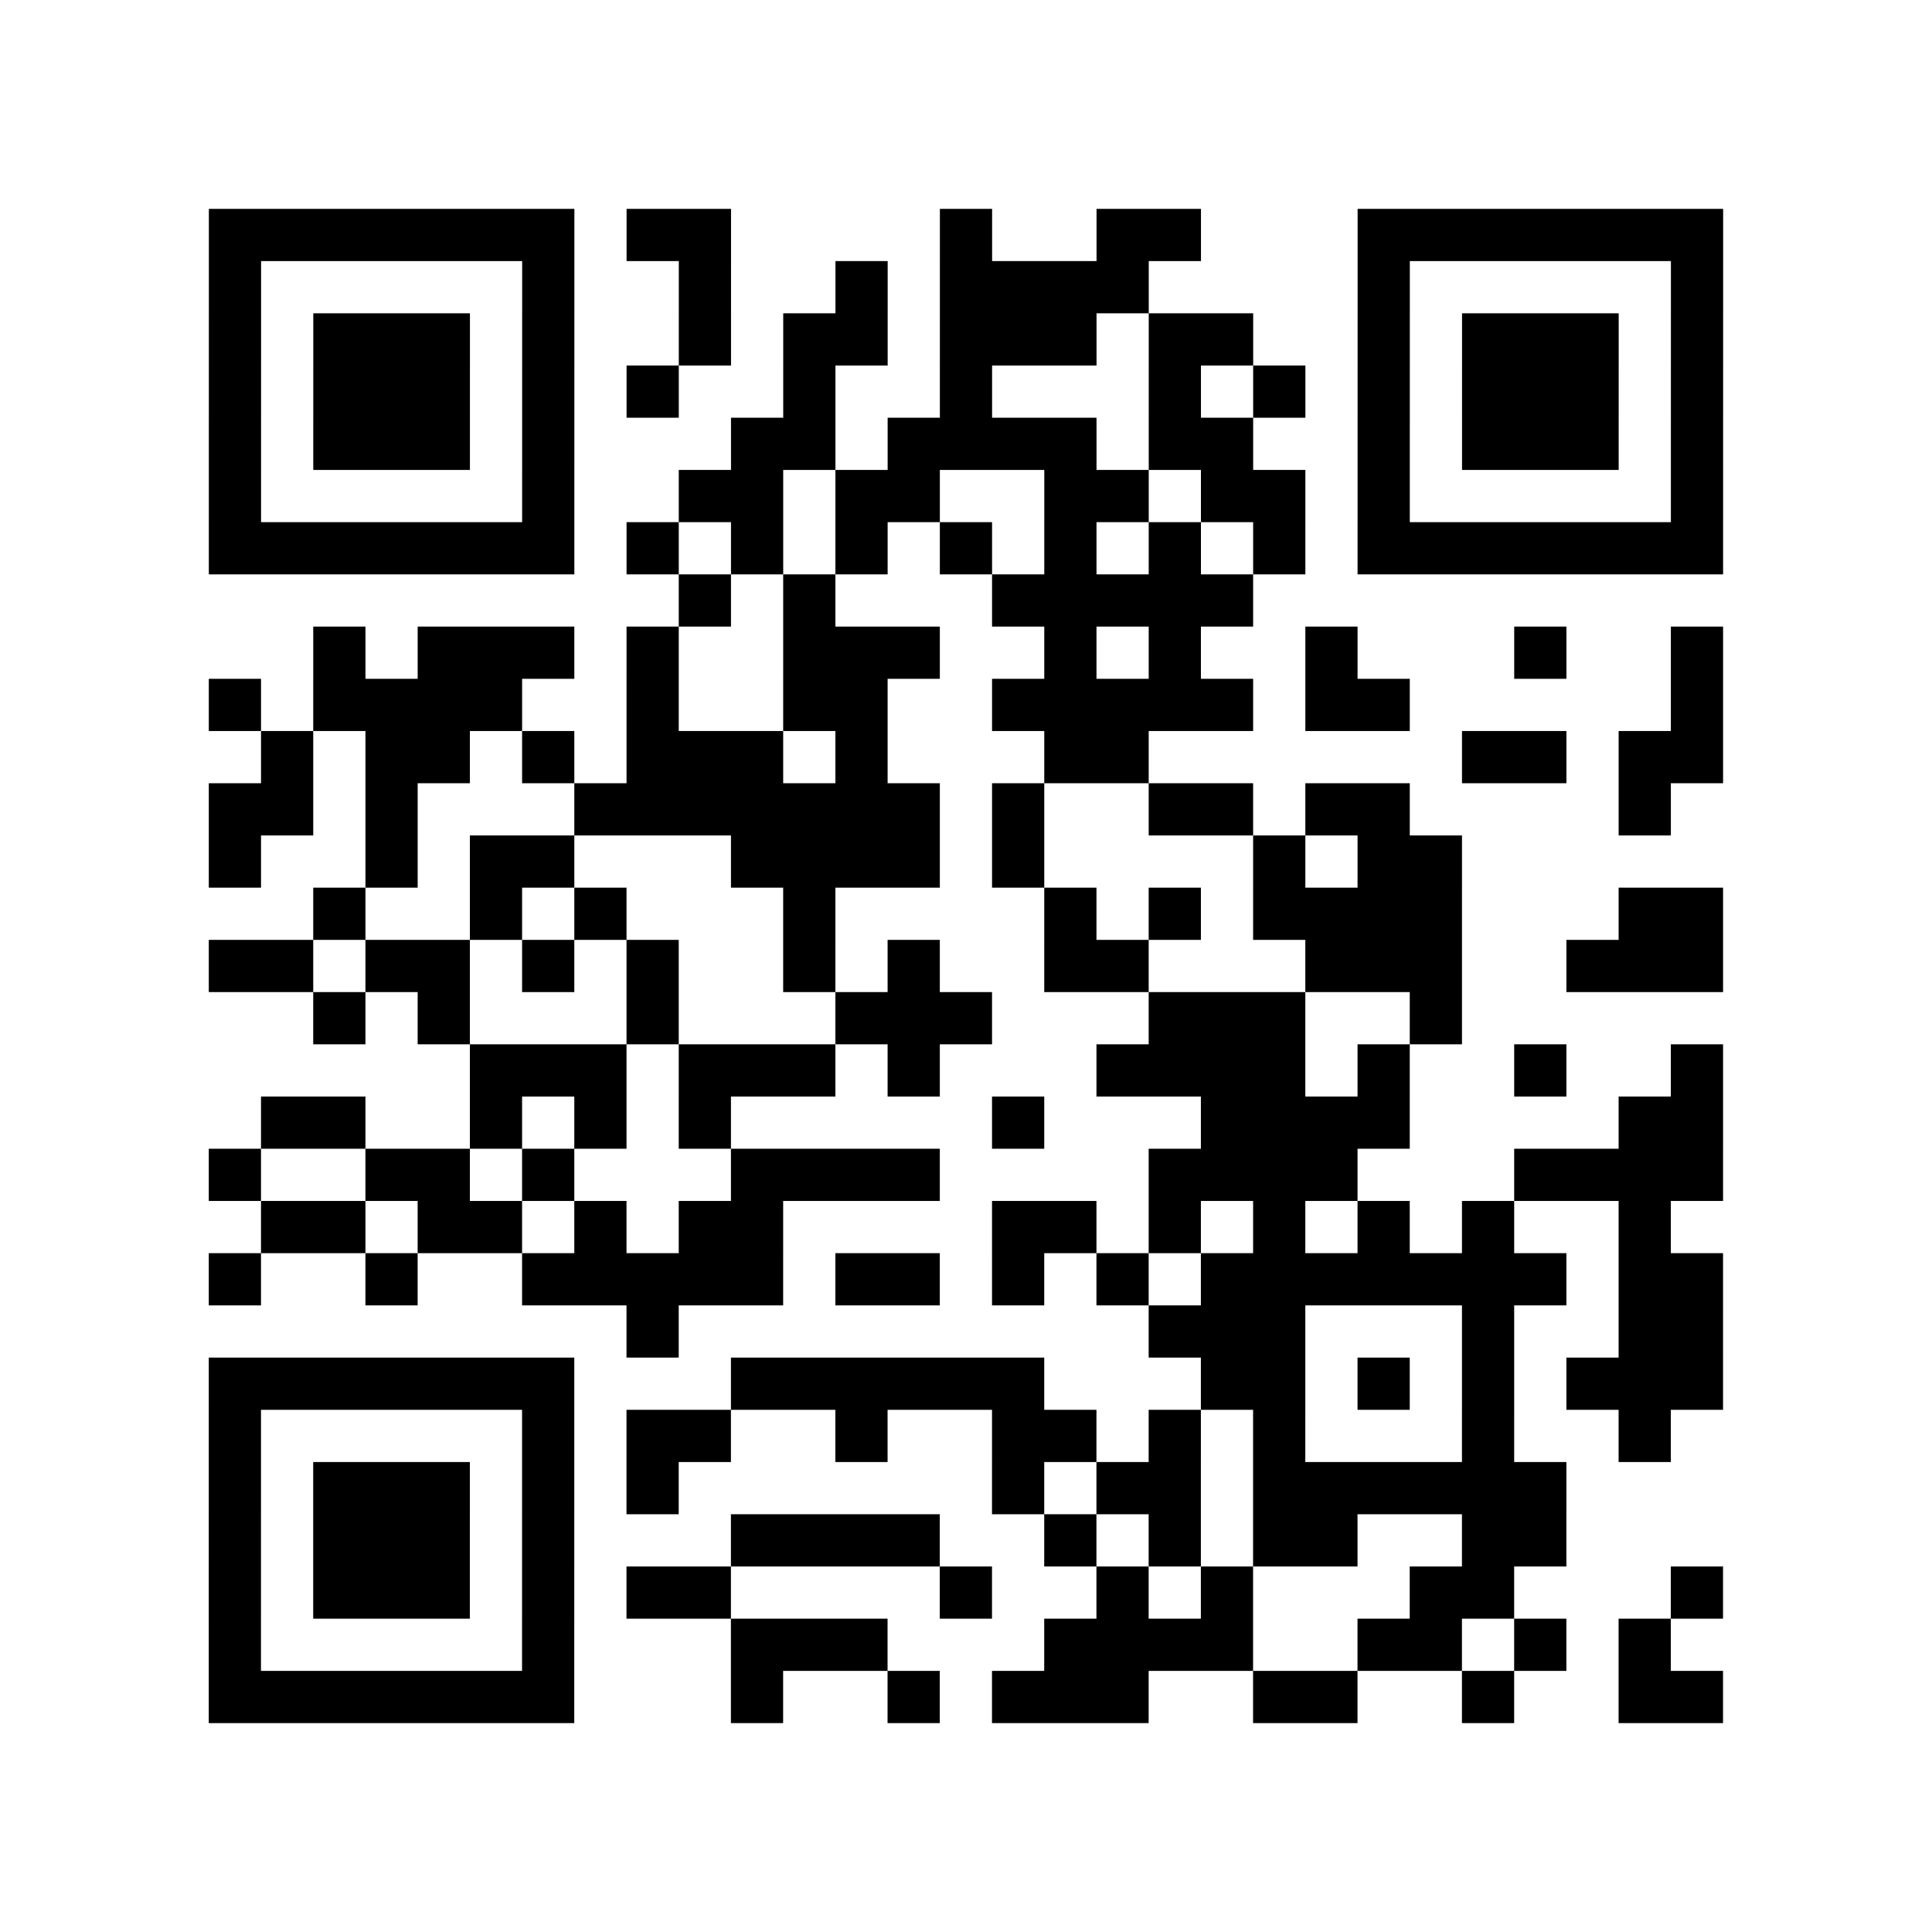 <?xml version="1.0" encoding="UTF-8"?>
<svg xmlns="http://www.w3.org/2000/svg" height="296" width="296" class="pyqrcode"><path transform="scale(8)" stroke="#000" class="pyqrline" d="M4 4.5h7m1 0h2m4 0h1m2 0h2m3 0h7m-29 1h1m5 0h1m2 0h1m2 0h1m1 0h4m4 0h1m5 0h1m-29 1h1m1 0h3m1 0h1m2 0h1m1 0h2m1 0h3m1 0h2m2 0h1m1 0h3m1 0h1m-29 1h1m1 0h3m1 0h1m1 0h1m2 0h1m2 0h1m3 0h1m1 0h1m1 0h1m1 0h3m1 0h1m-29 1h1m1 0h3m1 0h1m3 0h2m1 0h4m1 0h2m2 0h1m1 0h3m1 0h1m-29 1h1m5 0h1m2 0h2m1 0h2m2 0h2m1 0h2m1 0h1m5 0h1m-29 1h7m1 0h1m1 0h1m1 0h1m1 0h1m1 0h1m1 0h1m1 0h1m1 0h7m-20 1h1m1 0h1m3 0h5m-18 1h1m1 0h3m1 0h1m2 0h3m2 0h1m1 0h1m2 0h1m3 0h1m2 0h1m-29 1h1m1 0h4m2 0h1m2 0h2m2 0h5m1 0h2m5 0h1m-28 1h1m1 0h2m1 0h1m1 0h3m1 0h1m3 0h2m6 0h2m1 0h2m-29 1h2m1 0h1m3 0h7m1 0h1m2 0h2m1 0h2m4 0h1m-28 1h1m2 0h1m1 0h2m3 0h4m1 0h1m4 0h1m1 0h2m-22 1h1m2 0h1m1 0h1m3 0h1m4 0h1m1 0h1m1 0h4m3 0h2m-29 1h2m1 0h2m1 0h1m1 0h1m2 0h1m1 0h1m2 0h2m3 0h3m2 0h3m-27 1h1m1 0h1m3 0h1m3 0h3m3 0h3m2 0h1m-19 1h3m1 0h3m1 0h1m3 0h4m1 0h1m2 0h1m2 0h1m-28 1h2m2 0h1m1 0h1m1 0h1m5 0h1m3 0h4m4 0h2m-29 1h1m2 0h2m1 0h1m3 0h4m4 0h4m3 0h4m-28 1h2m1 0h2m1 0h1m1 0h2m4 0h2m1 0h1m1 0h1m1 0h1m1 0h1m2 0h1m-28 1h1m2 0h1m2 0h5m1 0h2m1 0h1m1 0h1m1 0h7m1 0h2m-21 1h1m9 0h3m3 0h1m2 0h2m-29 1h7m3 0h6m3 0h2m1 0h1m1 0h1m1 0h3m-29 1h1m5 0h1m1 0h2m2 0h1m2 0h2m1 0h1m1 0h1m3 0h1m2 0h1m-28 1h1m1 0h3m1 0h1m1 0h1m6 0h1m1 0h2m1 0h6m-26 1h1m1 0h3m1 0h1m3 0h4m2 0h1m1 0h1m1 0h2m2 0h2m-26 1h1m1 0h3m1 0h1m1 0h2m4 0h1m2 0h1m1 0h1m3 0h2m3 0h1m-29 1h1m5 0h1m3 0h3m3 0h4m2 0h2m1 0h1m1 0h1m-28 1h7m3 0h1m2 0h1m1 0h3m2 0h2m2 0h1m2 0h2"/></svg>
